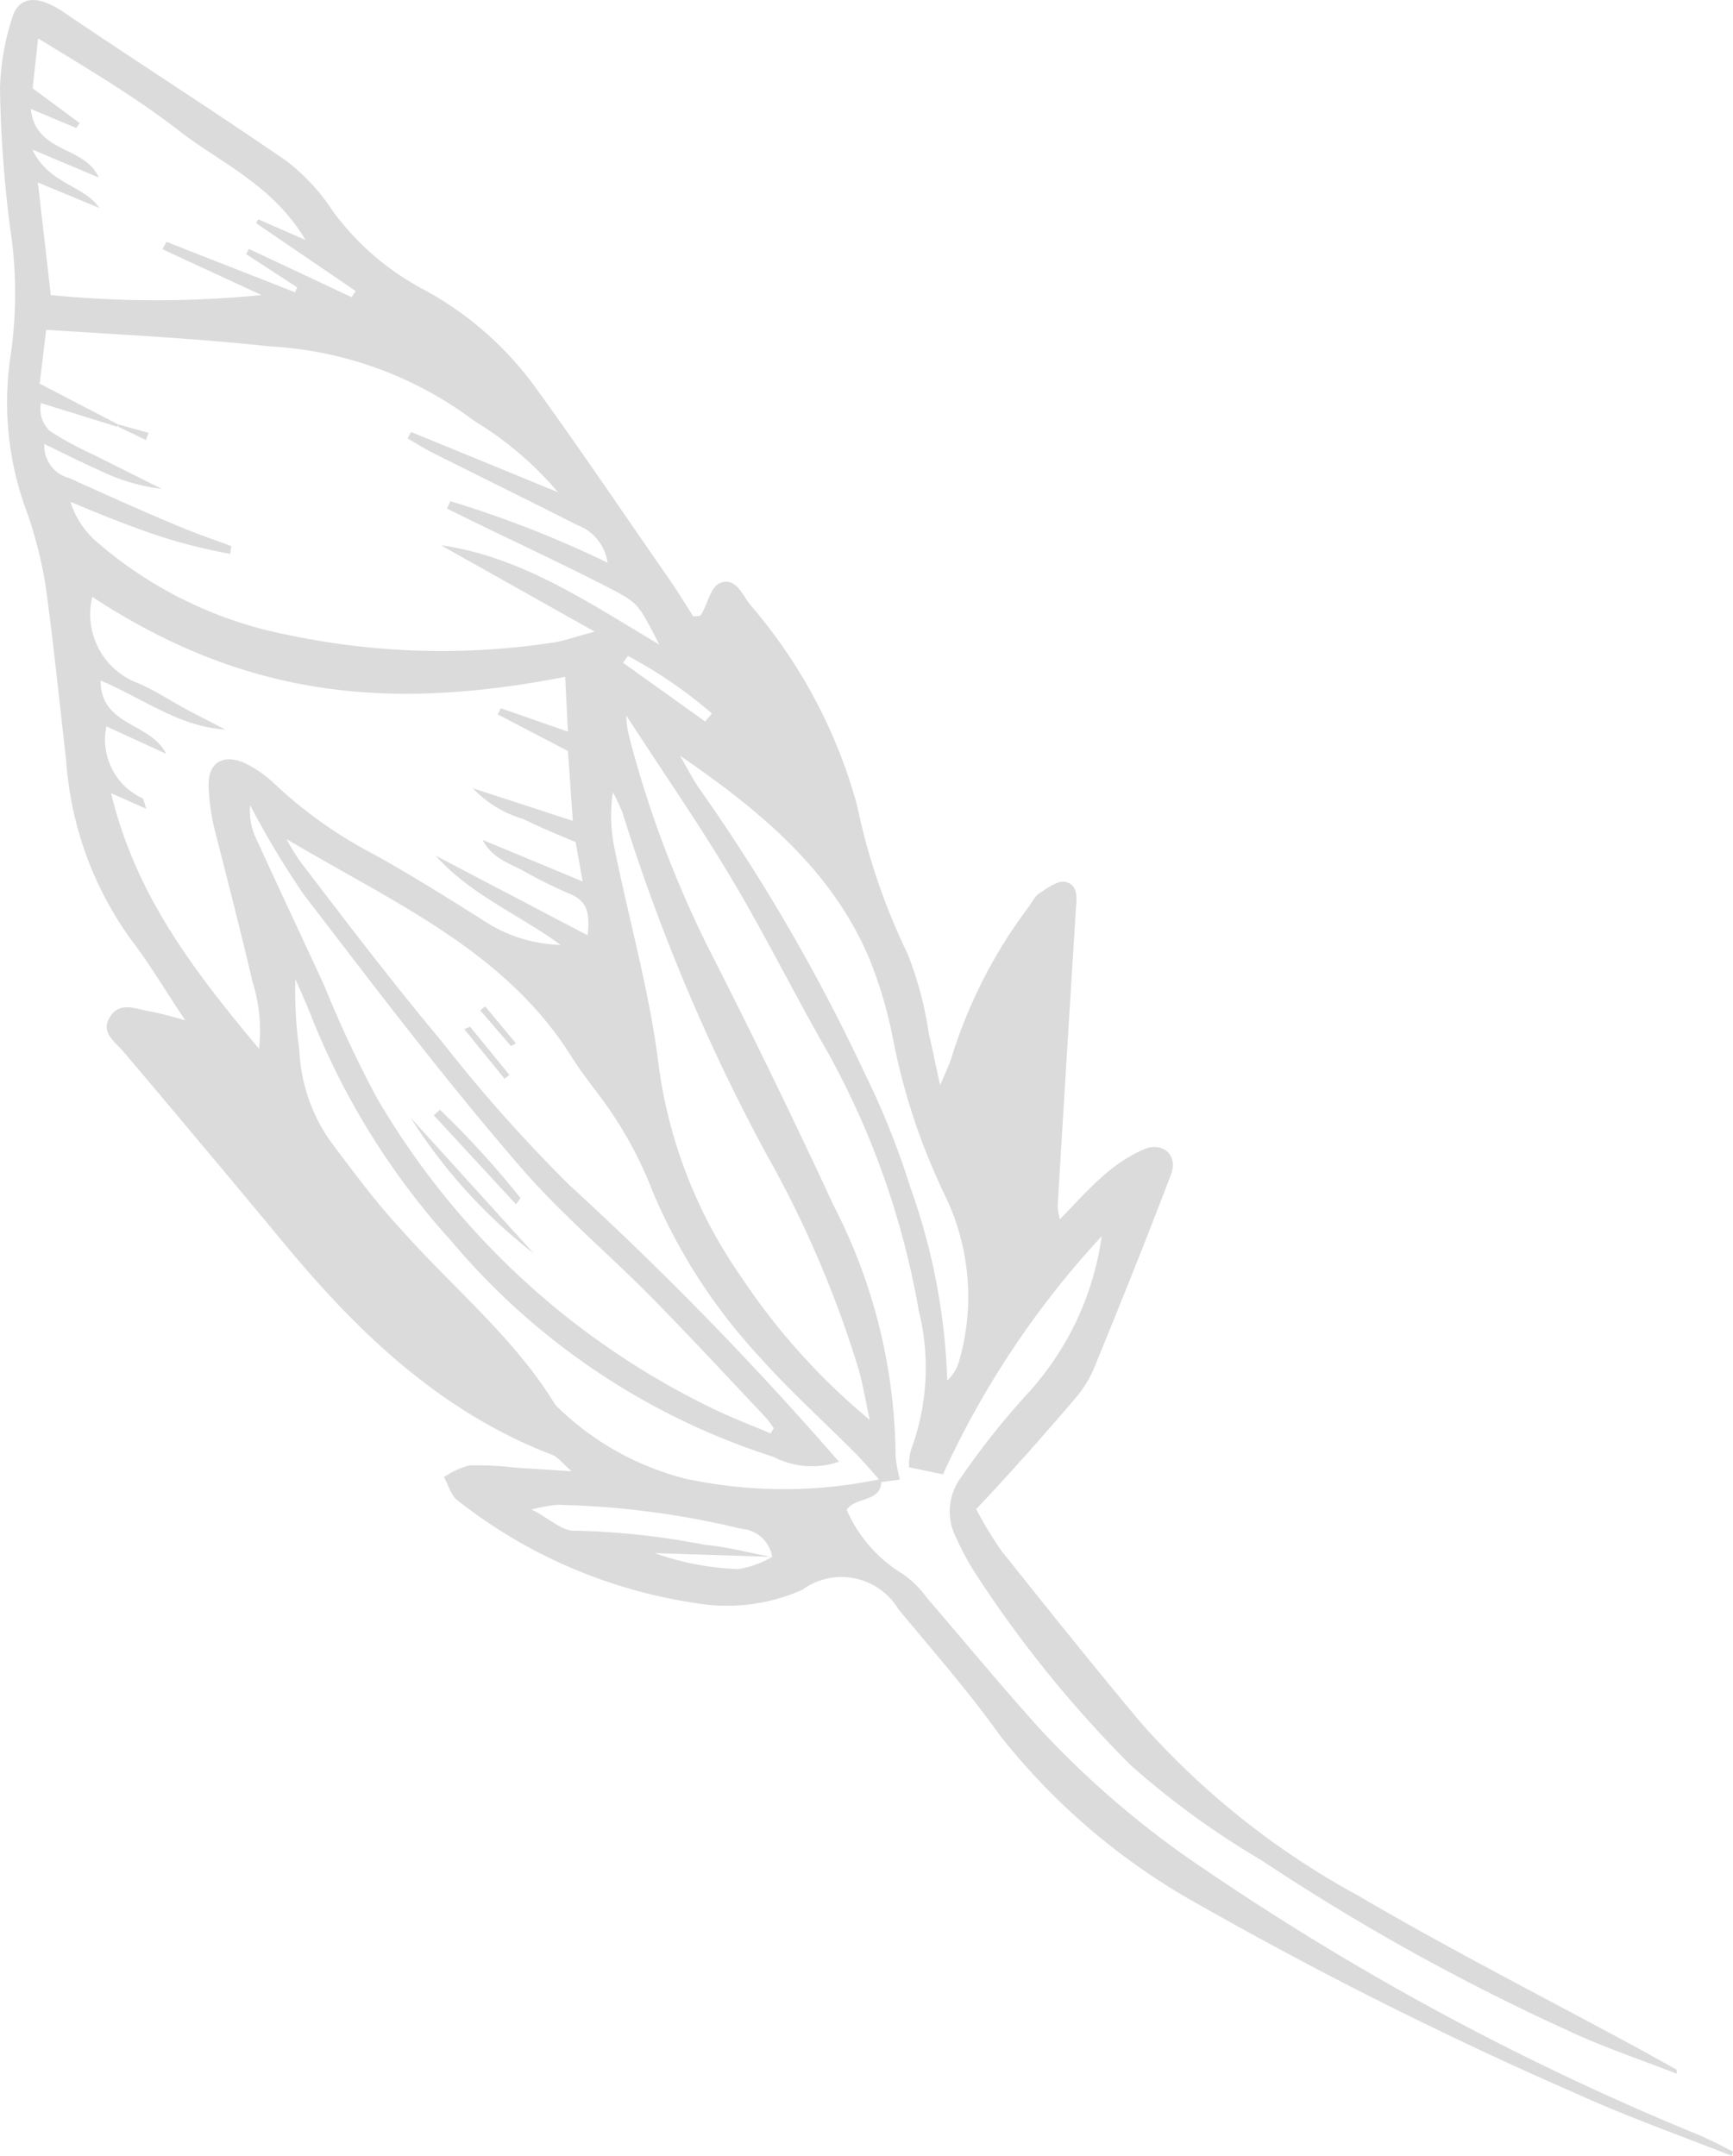 <svg xmlns="http://www.w3.org/2000/svg" viewBox="0 0 56.33 70.07"><defs><style>.cls-1{fill:#dbdbdb;}</style></defs><g id="Layer_2" data-name="Layer 2"><g id="OBJECTS"><path class="cls-1" d="M56.29,70.07c-1.67-.66-3.37-1.26-5-2A130.69,130.69,0,0,1,39,61.92a21.44,21.44,0,0,1-6.5-5.52c-1-1.4-2.18-2.75-3.3-4.1a2.16,2.16,0,0,0-3.12-.63,6,6,0,0,1-3.36.45,16.39,16.39,0,0,1-7.83-3.34c-.23-.16-.31-.51-.46-.77a2.74,2.74,0,0,1,.82-.38,10.55,10.55,0,0,1,1.48.07l1.85.12c-.34-.3-.46-.47-.62-.53-3.6-1.38-6.27-3.92-8.67-6.81-1.75-2.11-3.5-4.2-5.27-6.29-.28-.34-.76-.62-.45-1.13s.8-.28,1.24-.2.68.16,1.21.3c-.67-1-1.18-1.87-1.79-2.66a11.27,11.27,0,0,1-2.08-5.79c-.22-1.9-.41-3.8-.67-5.69a13.84,13.84,0,0,0-.6-2.36,10.18,10.18,0,0,1-.55-5,14.08,14.08,0,0,0,0-4.25A39.85,39.85,0,0,1,0,2.87,8.07,8.07,0,0,1,.39.6C.56,0,1-.12,1.55.11A2.61,2.61,0,0,1,2,.35C4.43,2,6.9,3.57,9.32,5.24a6.54,6.54,0,0,1,1.49,1.61,8.67,8.67,0,0,0,2.83,2.49,10.88,10.88,0,0,1,3.77,3.26c1.45,2,2.85,4.08,4.27,6.12.3.43.58.88.85,1.31.14,0,.25,0,.27-.07.2-.34.3-.86.58-1,.53-.23.74.36,1,.69a16.74,16.74,0,0,1,3.48,6.53A20.67,20.67,0,0,0,29.5,31a11.62,11.62,0,0,1,.69,2.59c.11.46.2.93.37,1.68.21-.5.33-.73.4-1a16.05,16.05,0,0,1,2.45-4.76c.13-.17.22-.38.38-.48s.58-.42.82-.37c.45.09.39.53.36.91-.2,3.21-.4,6.41-.59,9.62a2.08,2.08,0,0,0,.07.44c.51-.52.93-1,1.42-1.42a5,5,0,0,1,1.32-.86c.63-.25,1.11.21.87.83-.81,2.13-1.66,4.24-2.52,6.34a3.82,3.82,0,0,1-.65,1c-1,1.17-2,2.3-3.16,3.53a12.53,12.53,0,0,0,.81,1.34c1.5,1.88,3,3.76,4.55,5.61a26,26,0,0,0,7.07,5.62c3,1.76,6.11,3.34,9.17,5l1.17.65,0,.13c-1.18-.46-2.38-.86-3.53-1.4A71.76,71.76,0,0,1,41,60.46a27,27,0,0,1-4.25-3.09,38.13,38.13,0,0,1-5.07-6.27A8.55,8.55,0,0,1,31.09,50a1.86,1.86,0,0,1,.16-2,25.35,25.35,0,0,1,2.2-2.76,9.51,9.51,0,0,0,2.36-5.06,29.24,29.24,0,0,0-5.16,7.74l-1.1-.23a1.78,1.78,0,0,1,.06-.56,7.69,7.69,0,0,0,.25-4.55,26.71,26.71,0,0,0-2.95-8.37c-1.05-1.83-2-3.74-3.07-5.55s-2.29-3.56-3.48-5.4c0,.28.05.52.11.76A35.4,35.4,0,0,0,23,30.76q2.13,4.18,4.11,8.45a18,18,0,0,1,2,8.1,4.47,4.47,0,0,0,.14.78l-.6.08c-.27-.3-.53-.61-.81-.9-1.06-1.07-2.19-2.08-3.19-3.21a18.37,18.37,0,0,1-3.43-5.32,12.84,12.84,0,0,0-1.64-3c-.34-.46-.7-.91-1-1.39-2.16-3.45-5.77-5-9.27-7.08a7.71,7.71,0,0,0,.44.72c1.53,2,3,3.94,4.61,5.86a49.56,49.56,0,0,0,4.14,4.66,109.9,109.9,0,0,1,8.77,9,2.71,2.71,0,0,1-2.13-.16,22.7,22.7,0,0,1-10.46-7,24.22,24.22,0,0,1-4.47-7.09c-.19-.49-.41-1-.61-1.43a13.54,13.54,0,0,0,.13,2.3,5.57,5.57,0,0,0,1,2.95c.75,1,1.49,2,2.29,2.86,1.67,1.89,3.65,3.49,5,5.67a.9.9,0,0,0,.16.18,9.19,9.19,0,0,0,4.14,2.28,15.3,15.3,0,0,0,6.32,0c.06.78-.81.55-1.12,1a4.58,4.58,0,0,0,1.81,2.08,3.12,3.12,0,0,1,.78.76c1.22,1.42,2.41,2.86,3.67,4.26a30.24,30.24,0,0,0,5.38,4.59A87.54,87.54,0,0,0,55.24,69.4c.37.16.73.35,1.09.53ZM25.1,50.6a1.09,1.09,0,0,0-1-.91,27.73,27.73,0,0,0-6-.78,5.93,5.93,0,0,0-.82.15c.62.32,1,.72,1.42.69a24.77,24.77,0,0,1,4.21.46c.72.06,1.43.26,2.15.39l-3.78-.12A9.09,9.09,0,0,0,24,51,3.2,3.2,0,0,0,25.1,50.6ZM3.81,13.87,1.33,13.1a1,1,0,0,0,.29.91,11.06,11.06,0,0,0,1.4.76l2.24,1.12a6.23,6.23,0,0,1-2-.59c-.59-.26-1.18-.56-1.82-.87a1.08,1.08,0,0,0,.82,1.11c1.16.53,2.32,1.05,3.49,1.54.58.25,1.18.45,1.77.67L7.48,18a17.38,17.38,0,0,1-2.64-.69c-.85-.3-1.7-.64-2.55-1a2.83,2.83,0,0,0,.82,1.27,13.33,13.33,0,0,0,6.22,3.05,24.11,24.11,0,0,0,8.68.25c.35-.06.68-.18,1.32-.35l-5-2.81c2.62.38,4.73,1.82,7.1,3.23-.67-1.29-.65-1.33-1.57-1.81-1.49-.77-3-1.47-4.52-2.21l-.81-.4.11-.24a35,35,0,0,1,5.11,2,1.54,1.54,0,0,0-1-1.23c-1.57-.8-3.15-1.57-4.72-2.36-.27-.14-.52-.3-.78-.45l.11-.21L18.14,16a11.23,11.23,0,0,0-2.74-2.33,12.12,12.12,0,0,0-6.61-2.41C6.39,11,4,10.88,1.5,10.72l-.21,1.75,2.54,1.32Zm-.2,11.91c.81,3.34,2.67,5.74,4.81,8.31a5.27,5.27,0,0,0-.21-2.17C7.83,30.3,7.42,28.69,7,27.06a6.9,6.9,0,0,1-.22-1.56c0-.73.49-1,1.17-.7a3.79,3.79,0,0,1,1,.7,14.3,14.3,0,0,0,3.19,2.26c1.28.71,2.53,1.5,3.77,2.28a4.7,4.7,0,0,0,2.31.67c-1.37-1-2.93-1.63-4.06-2.9l4.94,2.59c.08-.71,0-1.12-.59-1.35A17,17,0,0,1,17,28.3c-.47-.26-1-.4-1.31-1l3.25,1.35-.23-1.28c-.59-.25-1.16-.48-1.7-.75a3.66,3.66,0,0,1-1.64-1l3.25,1.06-.16-2.27-2.28-1.19.1-.2,2.18.76L18.37,22C12.88,23.06,8.15,22.78,3,19.4A2.39,2.39,0,0,0,4.5,22.21c.56.24,1.08.59,1.62.88l1.2.62c-1.5-.09-2.65-1-4.05-1.59,0,1.49,1.62,1.35,2.13,2.38l-1.94-.89A2.09,2.09,0,0,0,4.6,25.93c.07,0,.08.16.16.36ZM5.28,8.1l.13-.24L9.59,9.5l.07-.16L8,8.26l.09-.17,3.34,1.57.13-.2L8.32,7.25l.08-.12,1.53.67C8.86,6,7.17,5.3,5.82,4.25s-2.94-2-4.58-3L1.06,2.87,2.59,4l-.11.16L1,3.54C1.16,5,2.75,4.72,3.21,5.77L1.05,4.86C1.6,6,2.71,6,3.23,6.76l-2-.83c.15,1.3.29,2.49.42,3.66a34.74,34.74,0,0,0,6.85,0ZM25.05,46.59l.1-.17a4,4,0,0,0-.26-.35c-1.23-1.3-2.45-2.62-3.7-3.89-1.46-1.48-3.08-2.83-4.41-4.41C14.39,35,12.12,32,9.87,29.07a28.17,28.17,0,0,1-1.74-2.9,2.14,2.14,0,0,0,.23,1.16c.72,1.58,1.47,3.16,2.2,4.75a36.6,36.6,0,0,0,1.71,3.64,25.45,25.45,0,0,0,11,10.11C23.86,46.11,24.46,46.34,25.05,46.59Zm3.22-.44c-.12-.55-.21-1.1-.36-1.64a34.91,34.91,0,0,0-3-7,62.26,62.26,0,0,1-4.68-11.11,6.39,6.39,0,0,0-.31-.65,5.17,5.17,0,0,0,.06,1.85c.46,2.27,1.1,4.52,1.4,6.8a15.62,15.62,0,0,0,2.71,7.1A21.49,21.49,0,0,0,28.27,46.15ZM22.1,24.56c.23.38.42.79.68,1.14a60.77,60.77,0,0,1,5.32,9.17,26,26,0,0,1,1.49,3.72,20.57,20.57,0,0,1,1.2,6.28,1.36,1.36,0,0,0,.37-.58,7.55,7.55,0,0,0-.46-5.47A20.81,20.81,0,0,1,29,33.63a14.32,14.32,0,0,0-.73-2.44C27.06,28.29,24.7,26.34,22.1,24.56Zm.82-1.11.22-.26a14.66,14.66,0,0,0-2.73-1.87l-.16.22Z"/><path class="cls-1" d="M3.83,13.79l1,.28-.09.23-.9-.43Z"/><path class="cls-1" d="M15.28,33.37l1.28,1.57-.16.12-1.31-1.61Z"/><path class="cls-1" d="M16.61,34l-1-1.16.16-.13,1,1.2Z"/><path class="cls-1" d="M17.35,40.74a17.24,17.24,0,0,1-4-4.41Z"/><path class="cls-1" d="M16.77,39.14,14.1,36.25l.2-.18a29.61,29.61,0,0,1,2.62,2.87Z"/></g></g></svg>